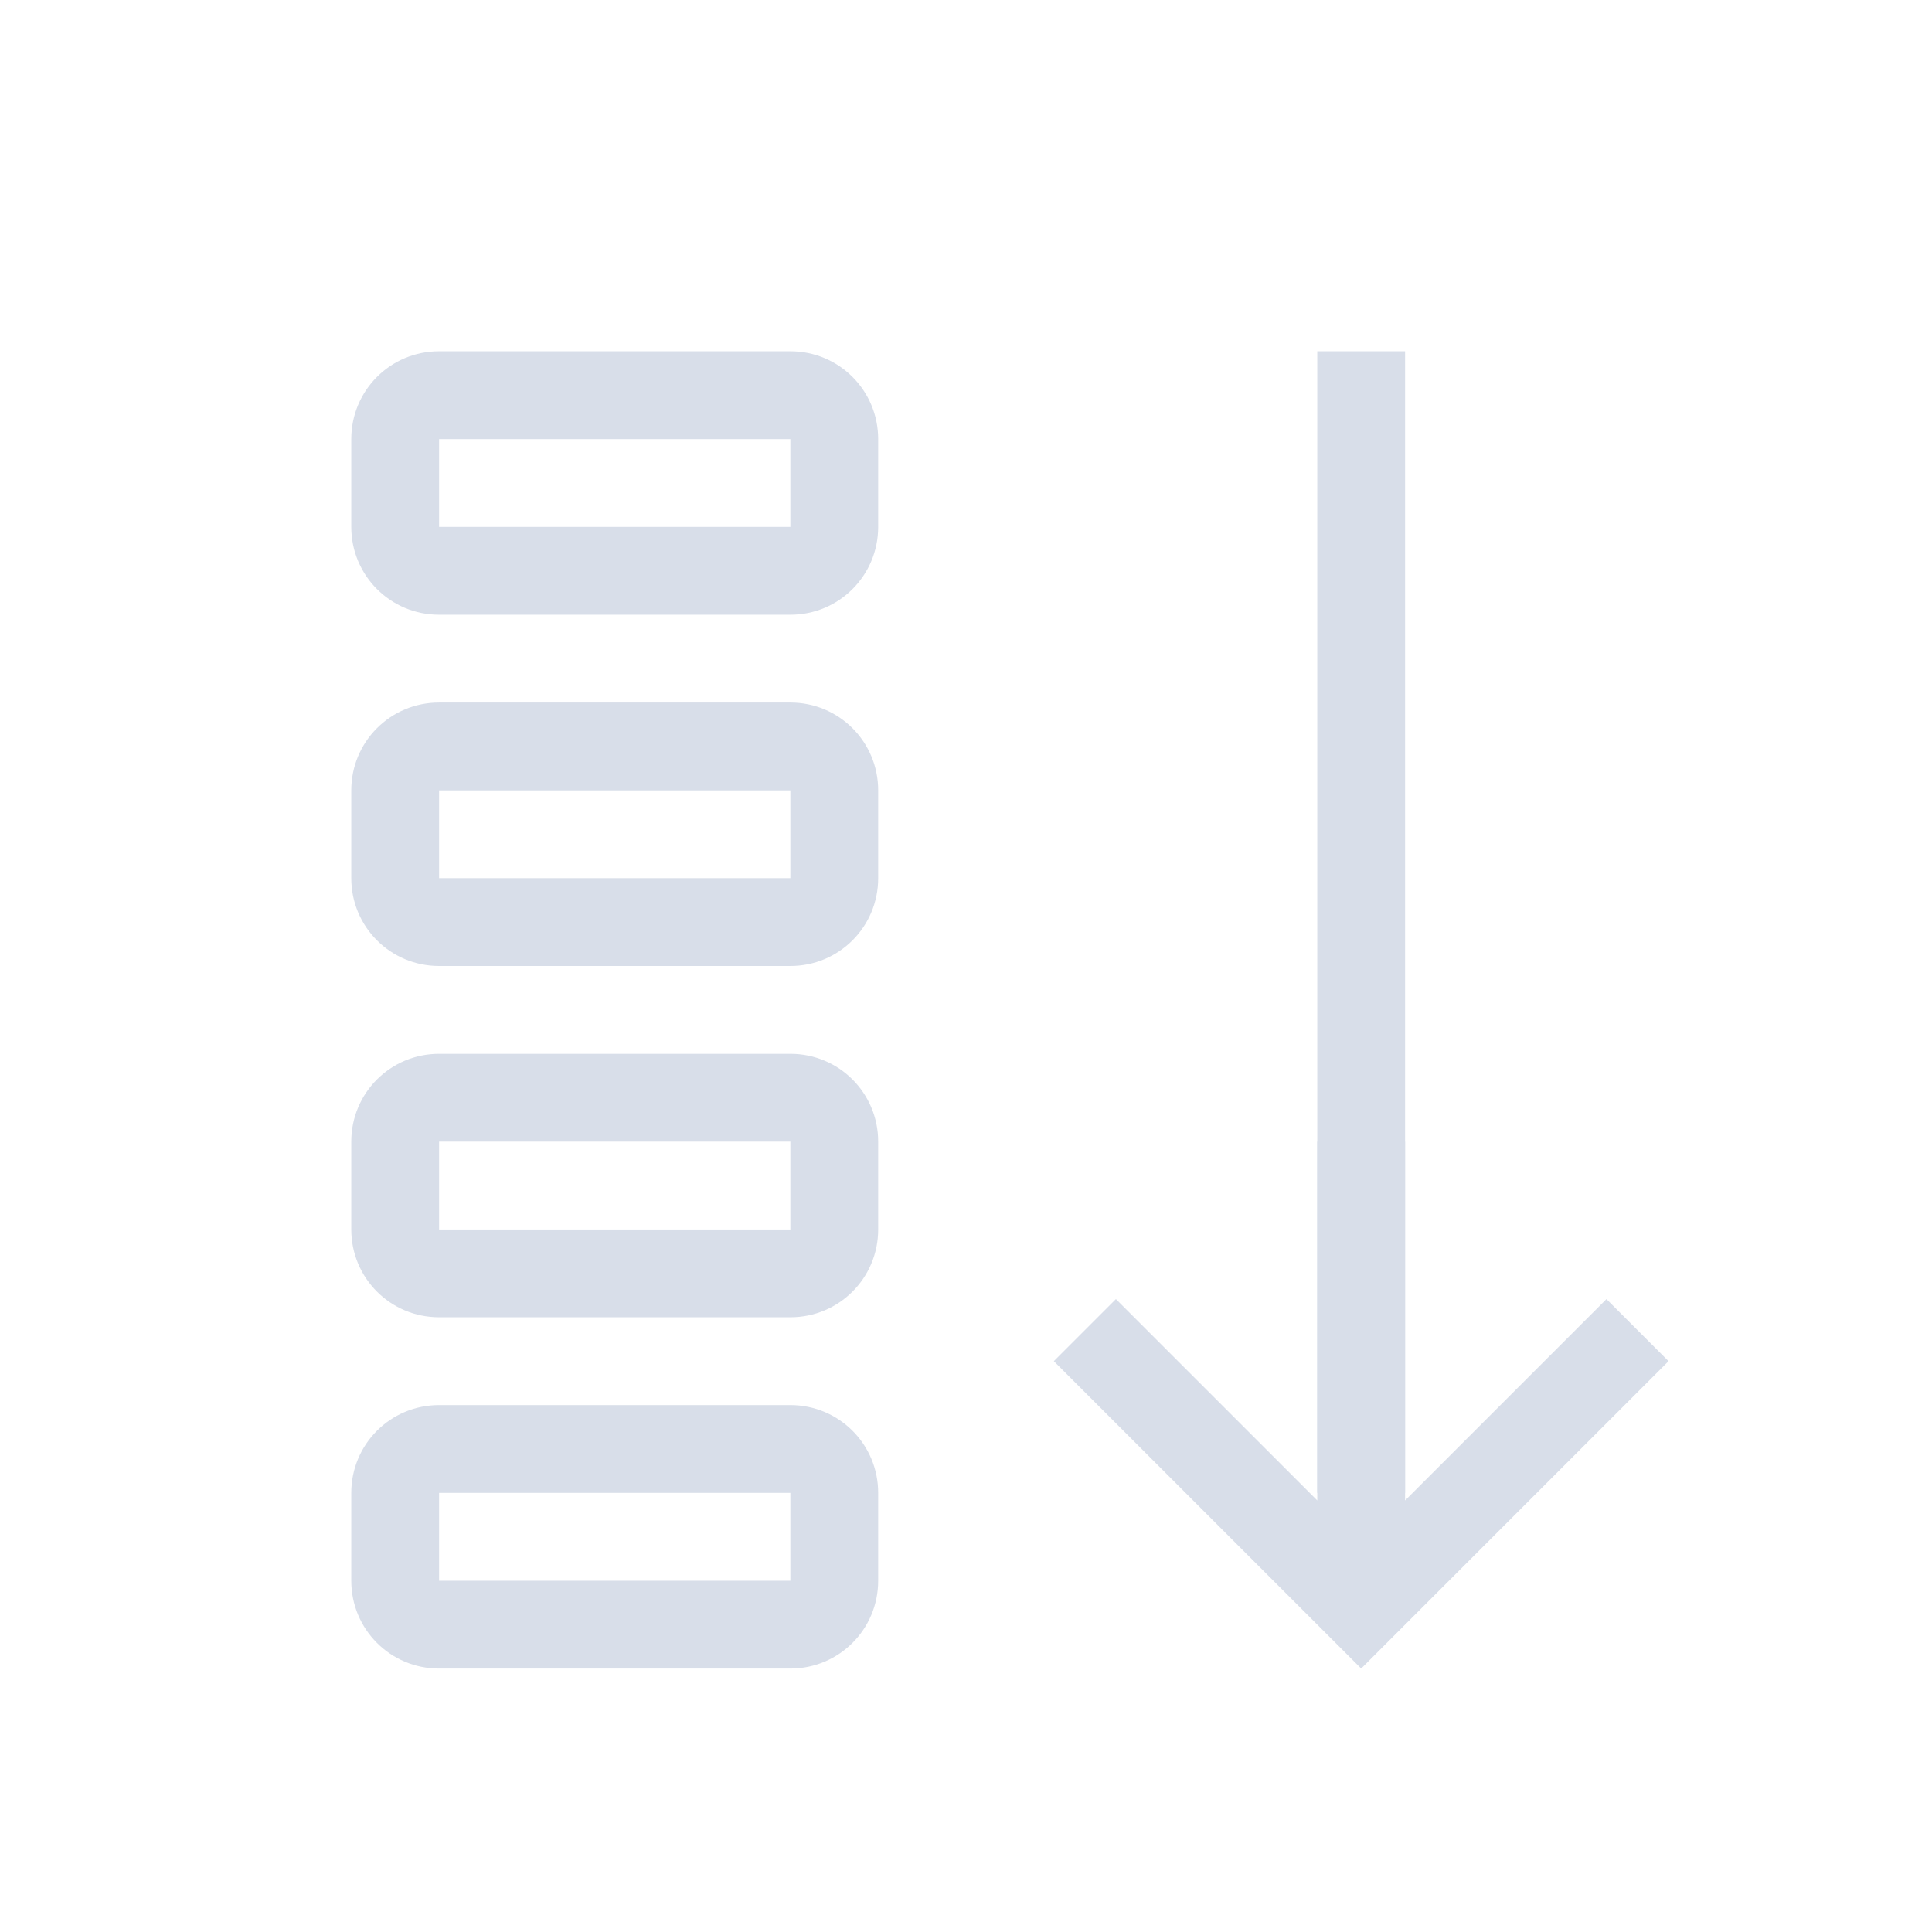 <svg version="1.1" viewBox="0 0 22 22" xmlns="http://www.w3.org/2000/svg">
 <style type="text/css">.ColorScheme-Text{color:#d8dee9;}</style>
 <g class="ColorScheme-Text" fill="currentColor">
  <rect transform="scale(1,-1)" x="15" y="-17" width="1" height="13" ry="2.4077e-7"/>
  <path d="m15.5 19-3.5-3.5 0.707-0.707 2.293 2.293v-4.086h1v4.086l2.293-2.293 0.707 0.707z"/>
  <path d="m5 4c-0.554 0-1 0.446-1 1v1c0 0.554 0.446 1 1 1h4c0.554 0 1-0.446 1-1v-1c0-0.554-0.446-1-1-1zm0 1h4v1h-4z"/>
  <path d="m5 8c-0.554 0-1 0.446-1 1v1c0 0.554 0.446 1 1 1h4c0.554 0 1-0.446 1-1v-1c0-0.554-0.446-1-1-1zm0 1h4v1h-4z"/>
  <path d="m5 12c-0.554 0-1 0.446-1 1v1c0 0.554 0.446 1 1 1h4c0.554 0 1-0.446 1-1v-1c0-0.554-0.446-1-1-1zm0 1h4v1h-4z"/>
  <path d="m5 16c-0.554 0-1 0.446-1 1v1c0 0.554 0.446 1 1 1h4c0.554 0 1-0.446 1-1v-1c0-0.554-0.446-1-1-1zm0 1h4v1h-4z"/>
 </g>
</svg>
